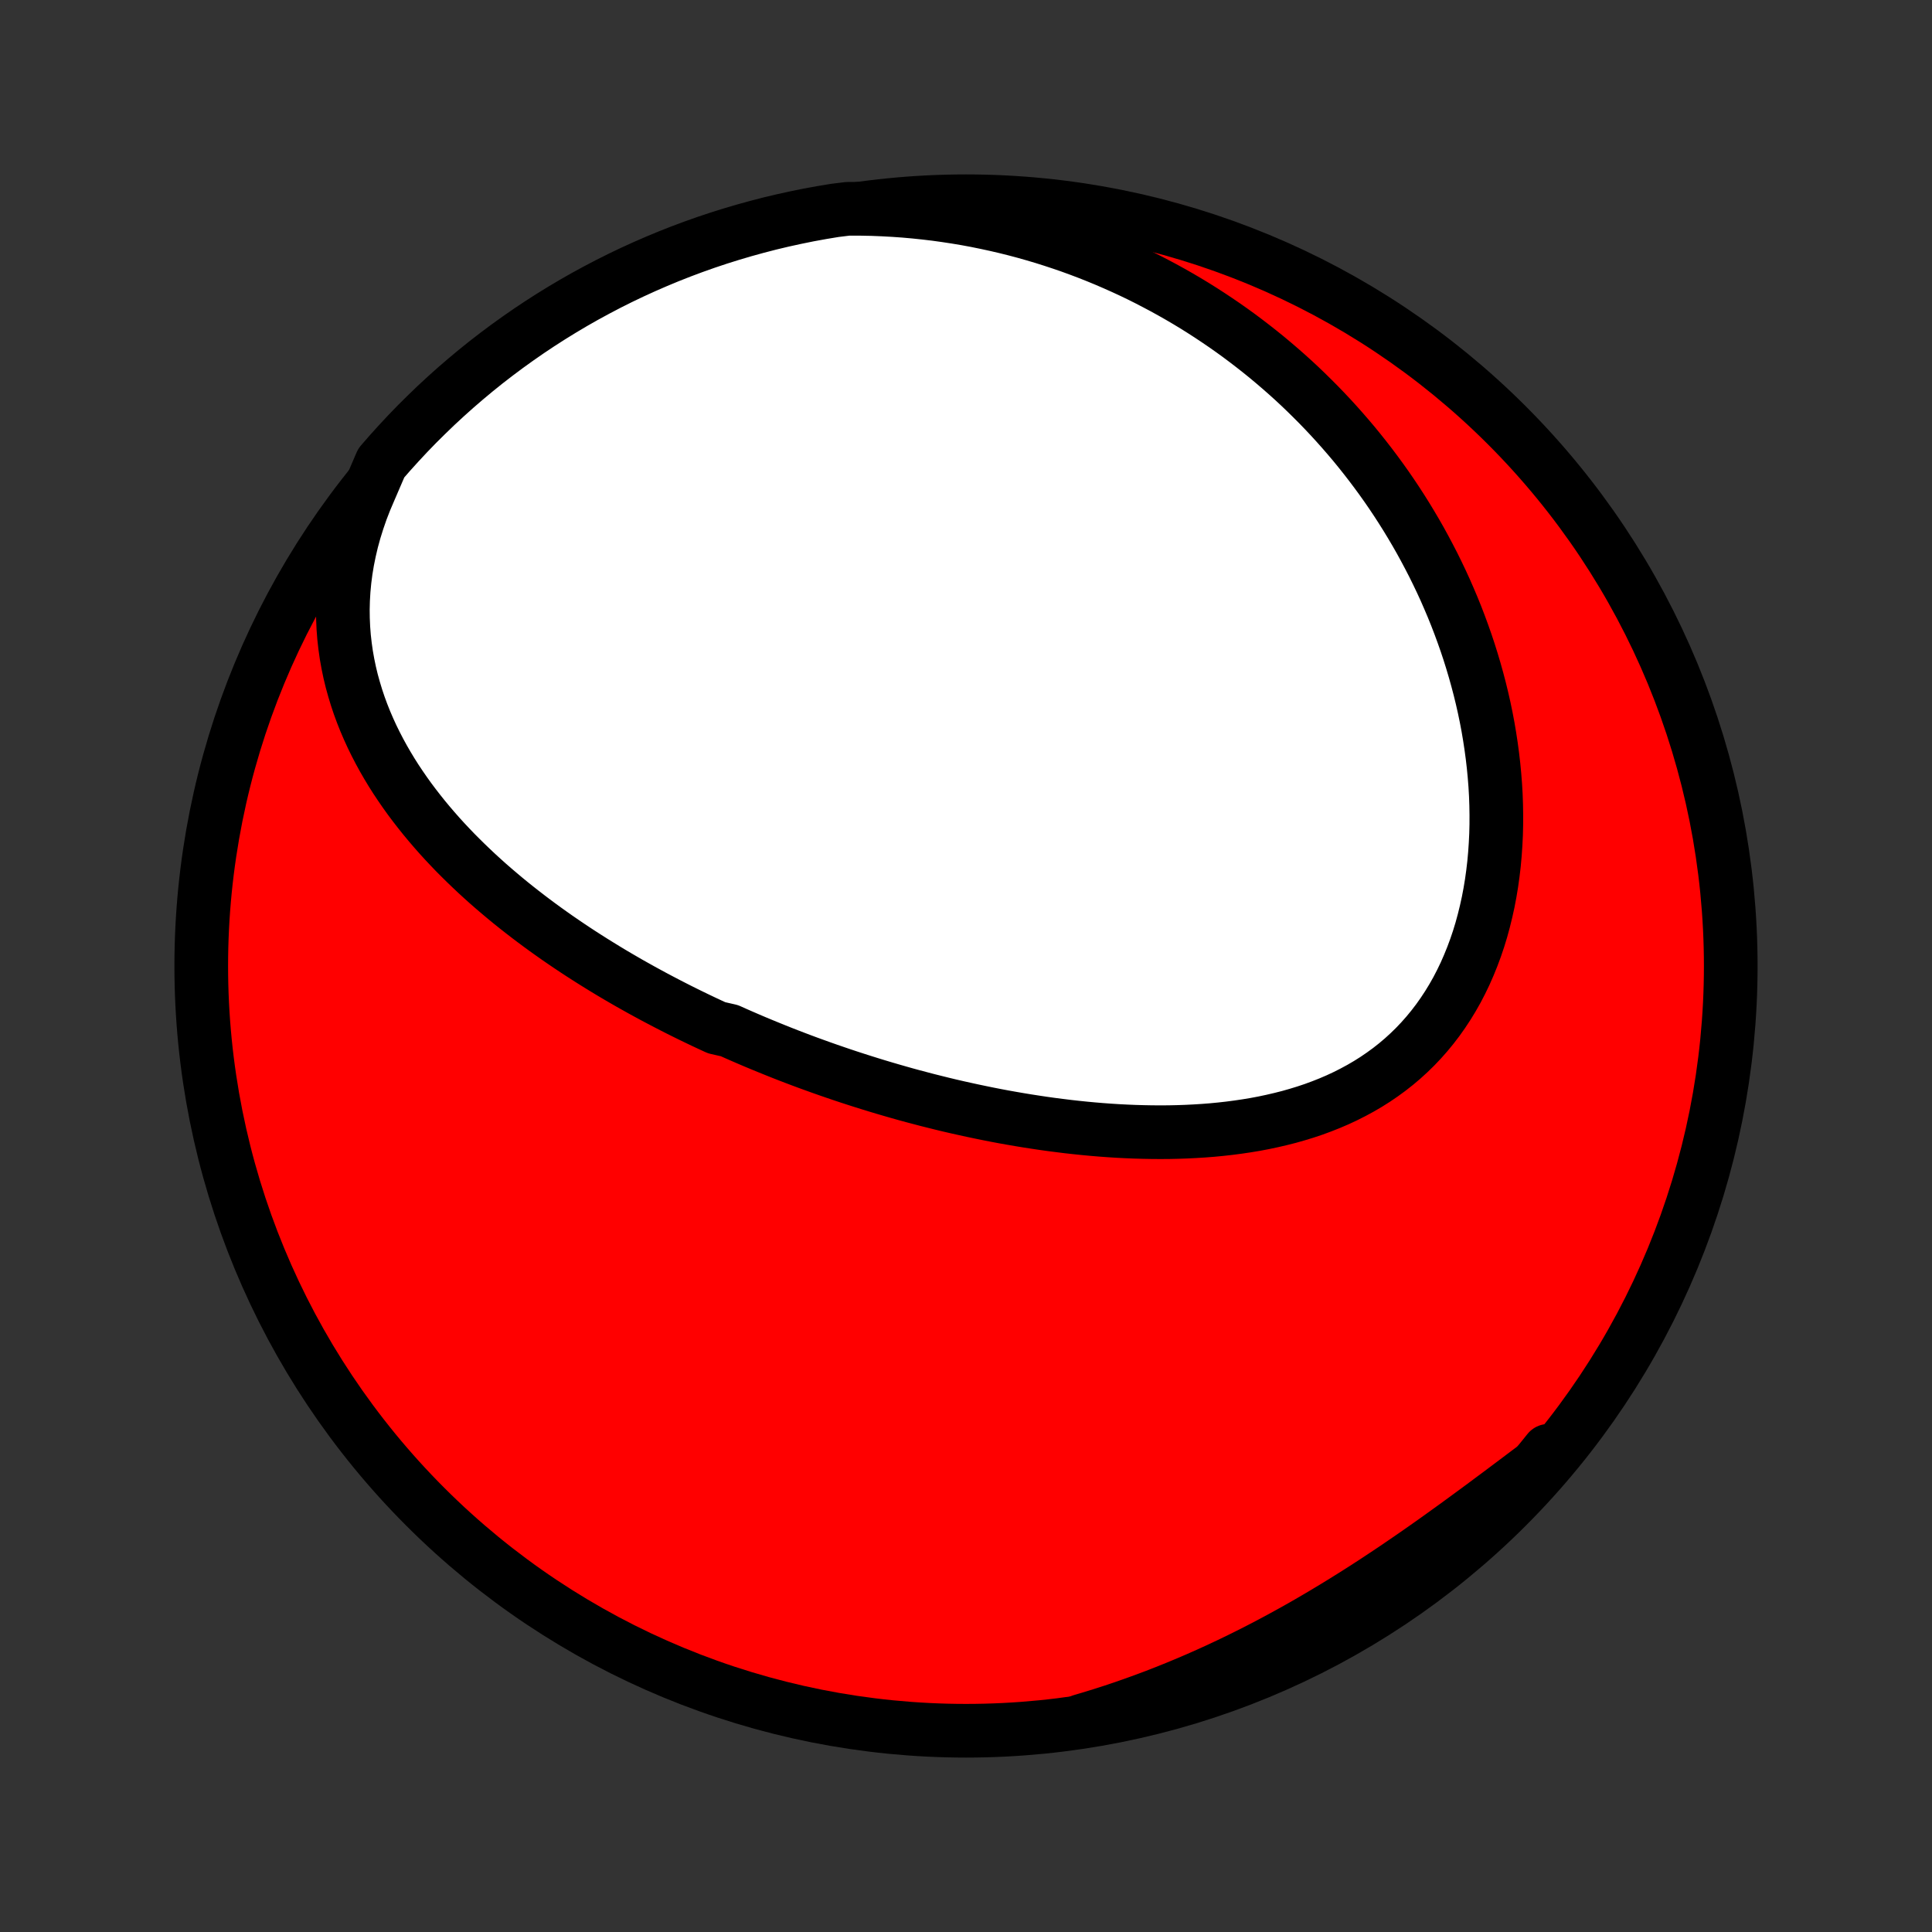 <?xml version="1.0" encoding="utf-8" standalone="no"?>
<!DOCTYPE svg PUBLIC "-//W3C//DTD SVG 1.1//EN"
  "http://www.w3.org/Graphics/SVG/1.1/DTD/svg11.dtd">
<!-- Created with matplotlib (http://matplotlib.org/) -->
<svg height="72pt" version="1.1" viewBox="0 0 72 72" width="72pt" xmlns="http://www.w3.org/2000/svg" xmlns:xlink="http://www.w3.org/1999/xlink">
 <rect x="0" y="0" width="72" height="72" fill="#333333" stroke="none"/>
 <defs>
  <style type="text/css">
*{stroke-linecap:butt;stroke-linejoin:round;}
  </style>
 </defs>
 <g id="figure_1">
  <g id="patch_1">
   <path d="
M0 72
L72 72
L72 0
L0 0
z
" style="fill:none;"/>
  </g>
  <g id="axes_1">
   <g id="PatchCollection_1">
    <defs>
     <path d="
M36 -7.5
C43.558 -7.5 50.808 -10.503 56.153 -15.848
C61.497 -21.192 64.5 -28.442 64.5 -36
C64.5 -43.558 61.497 -50.808 56.153 -56.153
C50.808 -61.497 43.558 -64.5 36 -64.5
C28.442 -64.5 21.192 -61.497 15.848 -56.153
C10.503 -50.808 7.5 -43.558 7.5 -36
C7.5 -28.442 10.503 -21.192 15.848 -15.848
C21.192 -10.503 28.442 -7.5 36 -7.5
z
" id="C0_0_a811fe30f3"/>
     <path d="
M13.773 -53.734
L13.611 -53.354
L13.464 -52.975
L13.333 -52.596
L13.215 -52.219
L13.112 -51.843
L13.024 -51.469
L12.949 -51.098
L12.888 -50.73
L12.841 -50.365
L12.807 -50.004
L12.786 -49.646
L12.777 -49.292
L12.781 -48.943
L12.796 -48.597
L12.822 -48.257
L12.86 -47.921
L12.907 -47.59
L12.965 -47.264
L13.032 -46.942
L13.108 -46.626
L13.194 -46.315
L13.287 -46.008
L13.388 -45.707
L13.497 -45.411
L13.613 -45.119
L13.736 -44.833
L13.865 -44.551
L14.001 -44.274
L14.142 -44.002
L14.288 -43.735
L14.44 -43.472
L14.596 -43.214
L14.757 -42.96
L14.923 -42.711
L15.092 -42.466
L15.265 -42.225
L15.442 -41.989
L15.622 -41.757
L15.805 -41.528
L15.991 -41.304
L16.18 -41.083
L16.371 -40.866
L16.565 -40.653
L16.761 -40.444
L16.959 -40.237
L17.16 -40.035
L17.362 -39.836
L17.566 -39.64
L17.771 -39.447
L17.978 -39.258
L18.186 -39.071
L18.396 -38.888
L18.607 -38.708
L18.819 -38.53
L19.032 -38.355
L19.247 -38.183
L19.462 -38.014
L19.678 -37.847
L19.895 -37.683
L20.113 -37.521
L20.331 -37.362
L20.551 -37.205
L20.771 -37.05
L20.992 -36.898
L21.213 -36.748
L21.435 -36.6
L21.658 -36.454
L21.881 -36.311
L22.105 -36.169
L22.33 -36.029
L22.555 -35.891
L22.78 -35.755
L23.006 -35.621
L23.233 -35.489
L23.46 -35.358
L23.688 -35.23
L23.917 -35.102
L24.146 -34.977
L24.375 -34.853
L24.606 -34.731
L24.837 -34.61
L25.068 -34.491
L25.3 -34.373
L25.533 -34.257
L25.767 -34.142
L26.001 -34.029
L26.236 -33.917
L26.471 -33.807
L26.708 -33.698
L27.183 -33.59
L27.422 -33.483
L27.662 -33.378
L27.902 -33.274
L28.144 -33.171
L28.386 -33.07
L28.63 -32.97
L28.874 -32.871
L29.119 -32.773
L29.366 -32.676
L29.614 -32.581
L29.862 -32.487
L30.112 -32.394
L30.363 -32.303
L30.616 -32.212
L30.869 -32.123
L31.124 -32.035
L31.38 -31.948
L31.638 -31.862
L31.897 -31.778
L32.157 -31.695
L32.419 -31.613
L32.682 -31.532
L32.946 -31.453
L33.212 -31.375
L33.48 -31.298
L33.749 -31.222
L34.02 -31.148
L34.293 -31.076
L34.567 -31.004
L34.843 -30.935
L35.12 -30.866
L35.399 -30.799
L35.68 -30.734
L35.963 -30.671
L36.247 -30.609
L36.533 -30.549
L36.821 -30.49
L37.111 -30.433
L37.402 -30.378
L37.695 -30.326
L37.99 -30.275
L38.287 -30.226
L38.585 -30.18
L38.885 -30.135
L39.187 -30.093
L39.491 -30.054
L39.796 -30.016
L40.102 -29.982
L40.411 -29.95
L40.721 -29.921
L41.032 -29.895
L41.344 -29.872
L41.658 -29.852
L41.974 -29.836
L42.29 -29.823
L42.608 -29.814
L42.926 -29.808
L43.245 -29.806
L43.566 -29.808
L43.886 -29.815
L44.208 -29.826
L44.529 -29.842
L44.851 -29.862
L45.172 -29.887
L45.494 -29.918
L45.815 -29.954
L46.136 -29.996
L46.455 -30.043
L46.774 -30.096
L47.092 -30.156
L47.408 -30.223
L47.722 -30.296
L48.034 -30.375
L48.344 -30.463
L48.651 -30.557
L48.956 -30.659
L49.257 -30.77
L49.555 -30.888
L49.849 -31.014
L50.138 -31.149
L50.423 -31.293
L50.704 -31.445
L50.979 -31.606
L51.249 -31.776
L51.513 -31.956
L51.771 -32.144
L52.023 -32.342
L52.268 -32.549
L52.506 -32.766
L52.737 -32.991
L52.96 -33.226
L53.176 -33.47
L53.383 -33.722
L53.583 -33.983
L53.774 -34.253
L53.957 -34.531
L54.131 -34.816
L54.297 -35.109
L54.453 -35.41
L54.601 -35.717
L54.739 -36.032
L54.869 -36.352
L54.99 -36.678
L55.102 -37.009
L55.205 -37.346
L55.298 -37.687
L55.383 -38.033
L55.46 -38.382
L55.527 -38.734
L55.586 -39.09
L55.636 -39.449
L55.678 -39.809
L55.711 -40.172
L55.736 -40.536
L55.754 -40.901
L55.763 -41.267
L55.764 -41.633
L55.758 -42
L55.745 -42.367
L55.724 -42.734
L55.695 -43.1
L55.66 -43.465
L55.618 -43.829
L55.569 -44.192
L55.514 -44.553
L55.453 -44.913
L55.385 -45.271
L55.311 -45.627
L55.231 -45.98
L55.145 -46.332
L55.053 -46.681
L54.956 -47.028
L54.854 -47.371
L54.747 -47.712
L54.634 -48.051
L54.516 -48.386
L54.394 -48.718
L54.267 -49.048
L54.135 -49.374
L53.998 -49.697
L53.858 -50.017
L53.713 -50.333
L53.563 -50.647
L53.41 -50.957
L53.252 -51.263
L53.091 -51.566
L52.926 -51.867
L52.757 -52.163
L52.584 -52.456
L52.408 -52.746
L52.228 -53.032
L52.045 -53.315
L51.858 -53.595
L51.668 -53.871
L51.474 -54.144
L51.277 -54.413
L51.077 -54.679
L50.874 -54.941
L50.667 -55.201
L50.458 -55.457
L50.245 -55.709
L50.029 -55.958
L49.81 -56.204
L49.588 -56.447
L49.363 -56.686
L49.135 -56.922
L48.904 -57.154
L48.67 -57.384
L48.434 -57.61
L48.194 -57.833
L47.951 -58.052
L47.705 -58.268
L47.456 -58.481
L47.205 -58.691
L46.95 -58.897
L46.692 -59.1
L46.431 -59.3
L46.168 -59.497
L45.901 -59.69
L45.631 -59.88
L45.358 -60.066
L45.083 -60.249
L44.804 -60.429
L44.522 -60.606
L44.236 -60.779
L43.948 -60.948
L43.656 -61.114
L43.361 -61.277
L43.063 -61.435
L42.762 -61.591
L42.458 -61.743
L42.15 -61.891
L41.838 -62.035
L41.524 -62.175
L41.206 -62.312
L40.884 -62.445
L40.559 -62.574
L40.231 -62.698
L39.899 -62.819
L39.563 -62.935
L39.224 -63.047
L38.882 -63.155
L38.535 -63.258
L38.186 -63.357
L37.832 -63.451
L37.475 -63.54
L37.114 -63.624
L36.75 -63.703
L36.382 -63.778
L36.01 -63.847
L35.635 -63.91
L35.256 -63.968
L34.874 -64.021
L34.487 -64.067
L34.098 -64.108
L33.705 -64.143
L33.308 -64.171
L32.908 -64.193
L32.505 -64.209
L32.099 -64.217
L31.605 -64.219
L31.114 -64.159
L30.625 -64.078
L30.137 -63.989
L29.651 -63.89
L29.167 -63.784
L28.685 -63.669
L28.206 -63.545
L27.728 -63.413
L27.254 -63.273
L26.782 -63.125
L26.312 -62.968
L25.846 -62.803
L25.383 -62.63
L24.923 -62.449
L24.466 -62.259
L24.013 -62.062
L23.564 -61.857
L23.118 -61.644
L22.676 -61.423
L22.239 -61.194
L21.805 -60.958
L21.376 -60.714
L20.951 -60.462
L20.531 -60.203
L20.116 -59.937
L19.705 -59.663
L19.3 -59.382
L18.899 -59.094
L18.504 -58.799
L18.114 -58.498
L17.73 -58.189
L17.351 -57.873
L16.977 -57.551
L16.61 -57.222
L16.248 -56.887
L15.893 -56.545
L15.543 -56.198
L15.2 -55.844
L14.863 -55.483
L14.533 -55.118
L14.209 -54.746
z
" id="C0_1_de06a1a1c2"/>
     <path d="
M40.299 -7.868
L40.693 -7.985
L41.087 -8.107
L41.482 -8.234
L41.877 -8.367
L42.271 -8.505
L42.666 -8.648
L43.061 -8.796
L43.456 -8.95
L43.85 -9.109
L44.245 -9.273
L44.639 -9.442
L45.033 -9.617
L45.426 -9.796
L45.819 -9.981
L46.212 -10.171
L46.603 -10.365
L46.994 -10.565
L47.384 -10.769
L47.773 -10.978
L48.161 -11.191
L48.549 -11.409
L48.934 -11.631
L49.319 -11.858
L49.702 -12.088
L50.084 -12.322
L50.464 -12.559
L50.843 -12.8
L51.22 -13.044
L51.595 -13.292
L51.969 -13.541
L52.34 -13.794
L52.71 -14.048
L53.077 -14.304
L53.443 -14.562
L53.806 -14.822
L54.167 -15.082
L54.526 -15.343
L54.883 -15.605
L55.238 -15.866
L55.59 -16.128
L55.941 -16.389
L56.289 -16.65
L56.634 -16.909
L56.978 -17.168
L57.319 -17.424
L57.658 -17.68
L57.704 -17.933
L57.378 -17.529
L57.046 -17.153
L56.707 -16.782
L56.362 -16.418
L56.011 -16.06
L55.654 -15.707
L55.291 -15.361
L54.922 -15.021
L54.547 -14.688
L54.167 -14.361
L53.781 -14.04
L53.389 -13.727
L52.992 -13.42
L52.591 -13.12
L52.184 -12.827
L51.772 -12.541
L51.355 -12.262
L50.934 -11.99
L50.508 -11.726
L50.077 -11.469
L49.643 -11.219
L49.204 -10.977
L48.761 -10.743
L48.315 -10.517
L47.864 -10.298
L47.41 -10.087
L46.953 -9.884
L46.492 -9.689
L46.028 -9.501
L45.56 -9.322
L45.09 -9.151
L44.618 -8.989
L44.142 -8.834
L43.664 -8.688
L43.184 -8.55
L42.702 -8.42
L42.217 -8.299
L41.731 -8.186
L41.243 -8.082
z
" id="C0_2_53037ae1ae"/>
    </defs>
    <g clip-path="url(#p1bffca34e9)">
     <use style="fill:#ff0000;stroke:#000000;stroke-width:2.0;" x="0.0" xlink:href="#C0_0_a811fe30f3" y="72.0"/>
    </g>
    <g clip-path="url(#p1bffca34e9)">
     <use style="fill:#ffffff;stroke:#000000;stroke-width:2.0;" x="0.0" xlink:href="#C0_1_de06a1a1c2" y="72.0"/>
    </g>
    <g clip-path="url(#p1bffca34e9)">
     <use style="fill:#ffffff;stroke:#000000;stroke-width:2.0;" x="0.0" xlink:href="#C0_2_53037ae1ae" y="72.0"/>
    </g>
   </g>
  </g>
 </g>
 <defs>
  <clipPath id="p1bffca34e9">
   <rect height="72.0" width="72.0" x="0.0" y="0.0"/>
  </clipPath>
 </defs>
</svg>
